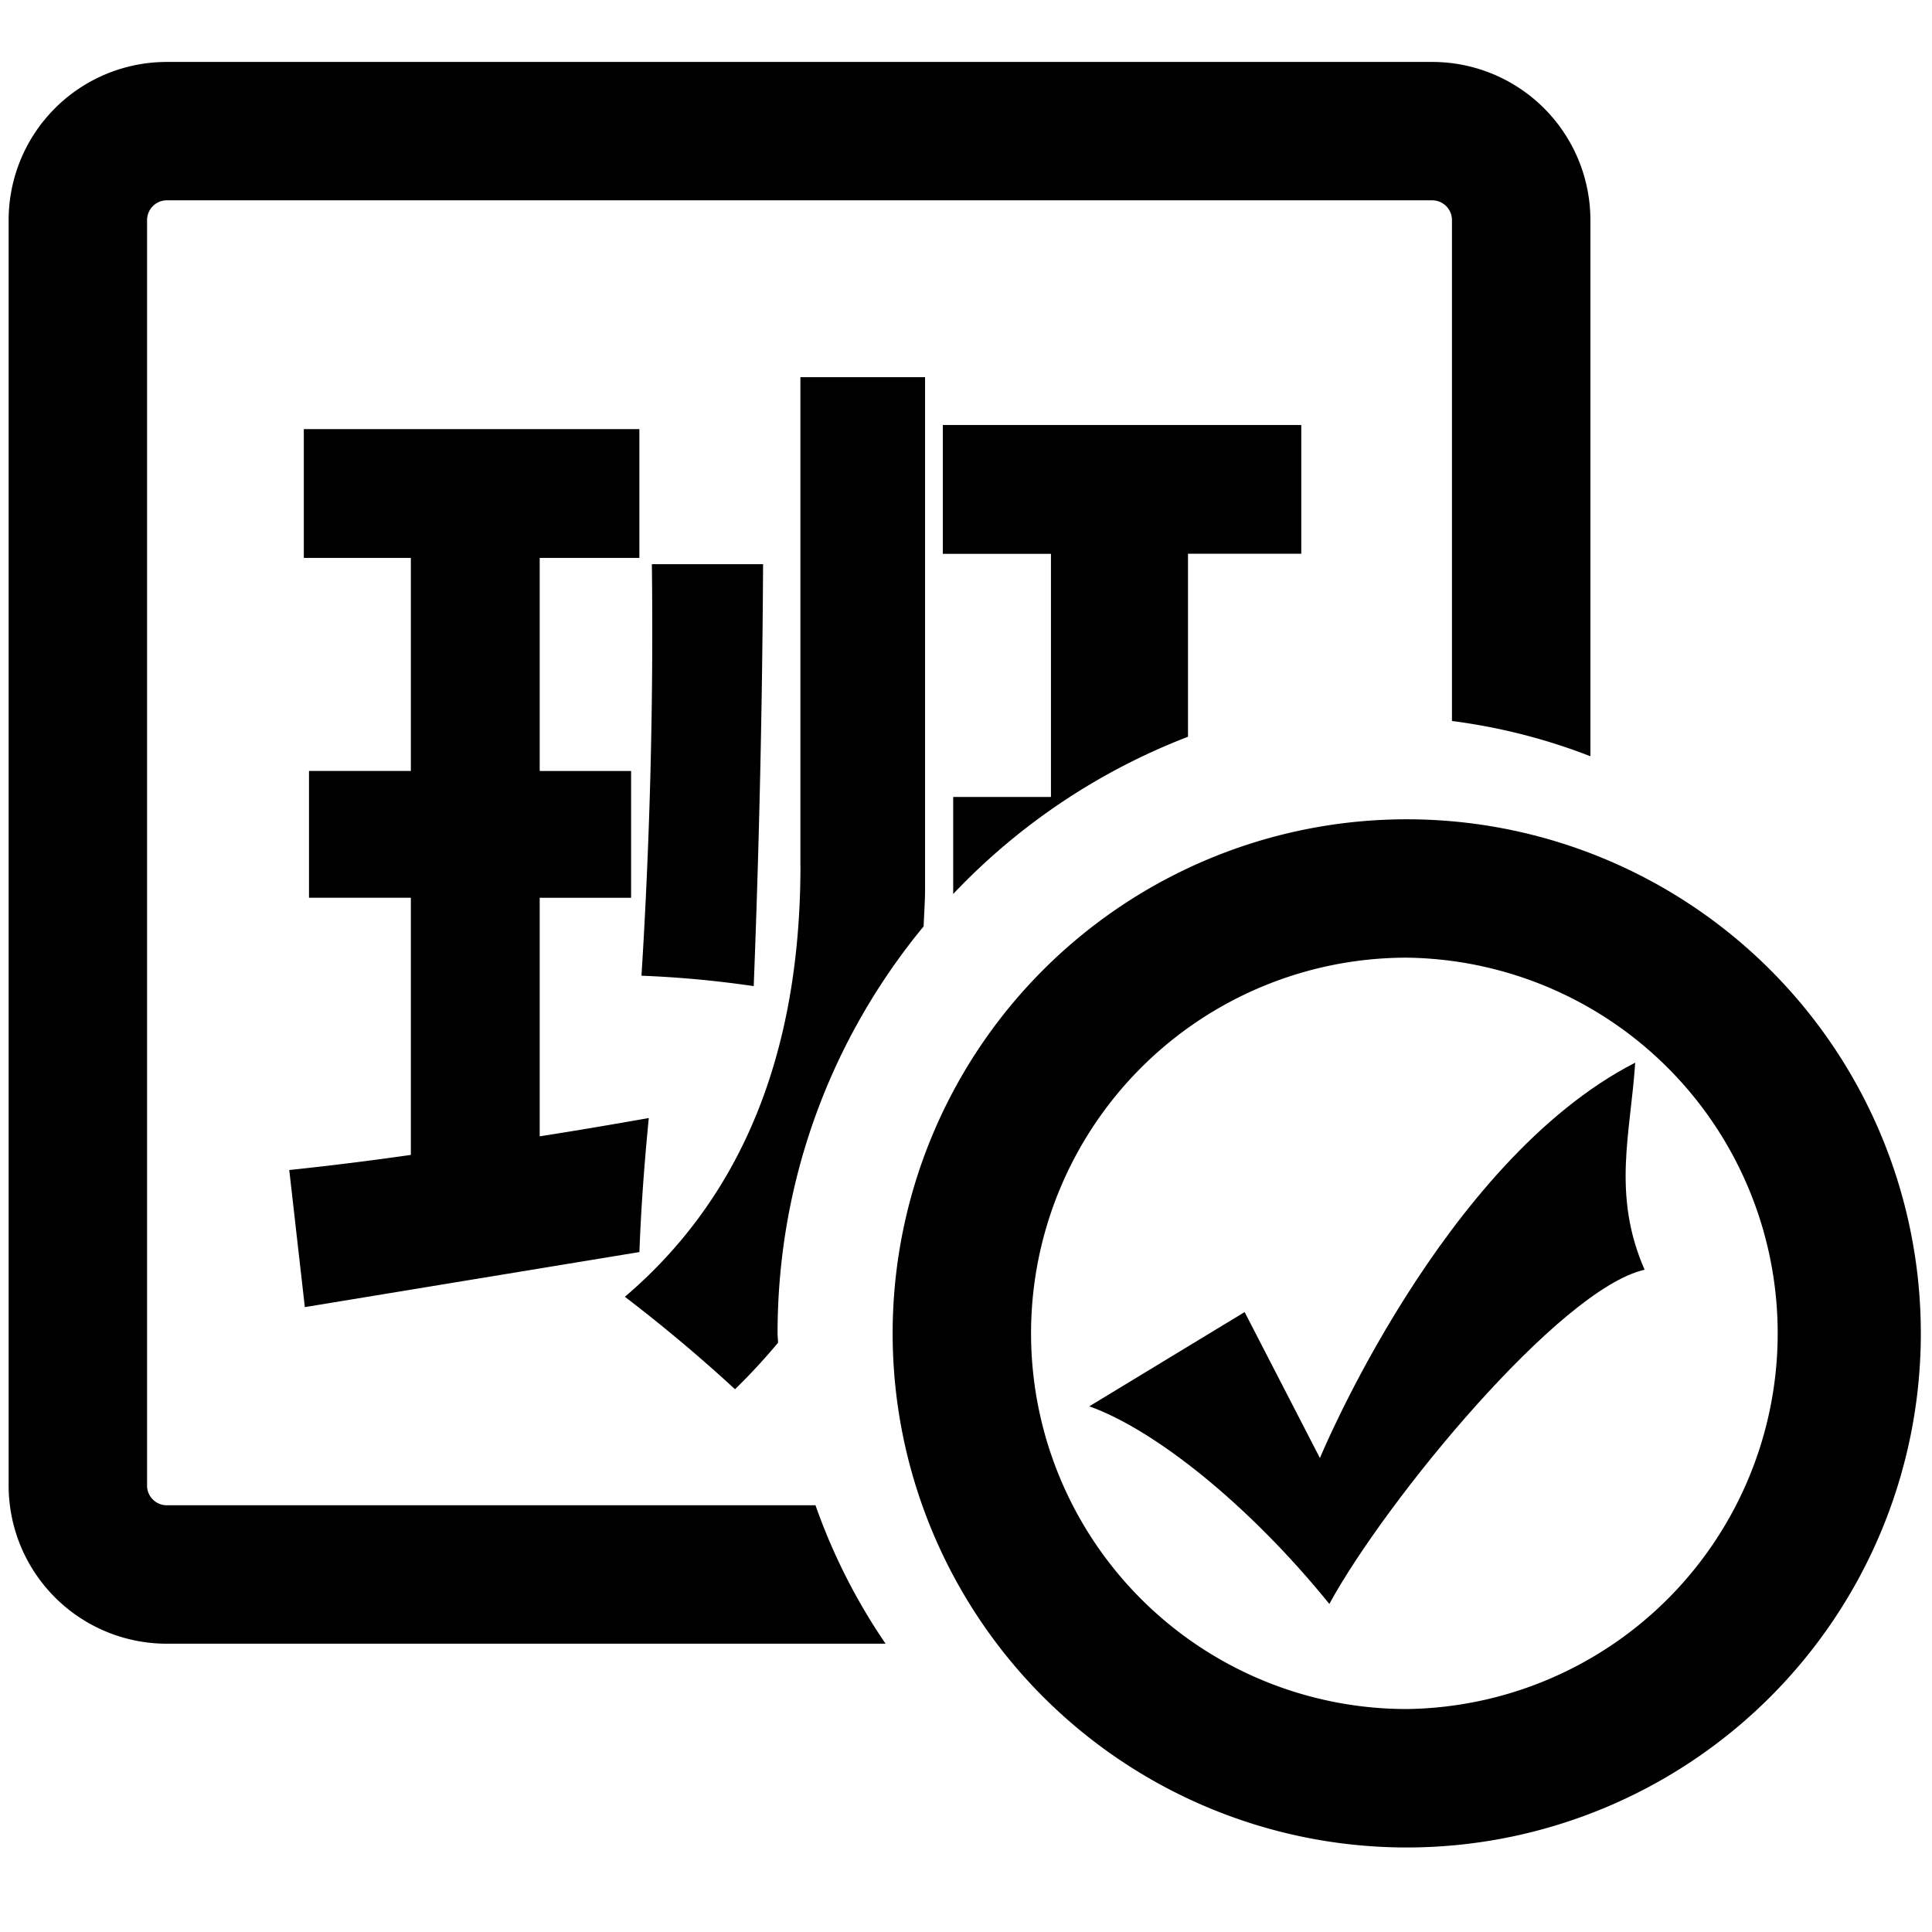 <?xml version="1.0" standalone="no"?><!DOCTYPE svg PUBLIC "-//W3C//DTD SVG 1.1//EN" "http://www.w3.org/Graphics/SVG/1.1/DTD/svg11.dtd"><svg t="1716356418527" class="icon" viewBox="0 0 1024 1024" version="1.1" xmlns="http://www.w3.org/2000/svg" p-id="7531" xmlns:xlink="http://www.w3.org/1999/xlink" width="128" height="128"><path d="M499.712 225.248v68.288h57.312V422.4h-51.808v51.424a338.88 338.88 0 0 1 124.448-83.328V293.504h60.032V225.248h-189.984z m-100.224 297.408c2.944-75.648 4.576-150.176 4.96-223.616h-58.944a2930.304 2930.304 0 0 1-5.504 218.112c19.456 0.736 39.296 2.56 59.488 5.504z m-55.616 69.92c-19.648 3.488-38.912 6.752-57.824 9.696V475.84h48.448v-67.2H286.048V295.712h52.832V227.424H161.024v68.288h56.736v112.896H163.776v67.2h53.984v136.32c-22.016 3.136-43.52 5.824-64.448 8l8.256 72.672 177.344-29.184c0.736-20.928 2.368-44.608 4.96-71.04z m80.384-133.824c0 99.488-31.008 175.68-93.056 228.576 20.192 15.424 39.648 31.744 58.368 48.992 8.096-7.872 15.68-16.128 22.816-24.64 0-1.696-0.256-3.328-0.256-4.992 0-81.952 29.056-157.056 77.408-215.68 0.256-6.72 0.768-13.248 0.768-20.16V199.904h-66.08v258.848z"  p-id="7532"></path><path d="M432.224 797.824H88.416a10.432 10.432 0 0 1-10.464-10.496V116.672c0-5.76 4.672-10.496 10.464-10.496h670.656c5.824 0 10.496 4.704 10.496 10.496v265.472a311.456 311.456 0 0 1 73.376 18.688v-284.16a83.84 83.84 0 0 0-83.872-83.84H88.416a83.84 83.84 0 0 0-83.84 83.84v670.656a83.84 83.84 0 0 0 83.84 83.872h380.96a315.712 315.712 0 0 1-37.152-73.376z"  p-id="7533"></path><path d="M659.68 695.424l39.904 77.376s64.864-157.184 167.104-209.568c-2.432 37.44-12.448 69.888 4.992 109.76-44.864 10.016-137.152 122.24-167.104 177.12-42.432-52.384-92.32-92.256-127.232-104.736l82.336-49.952z" p-id="7534"></path><path d="M745.6 434.24a272.48 272.48 0 1 0 0 544.96 272.48 272.48 0 0 0 0-544.96z m0 471.584a199.104 199.104 0 1 1 0-398.24 199.136 199.136 0 0 1 0 398.24z" p-id="7535"></path></svg>